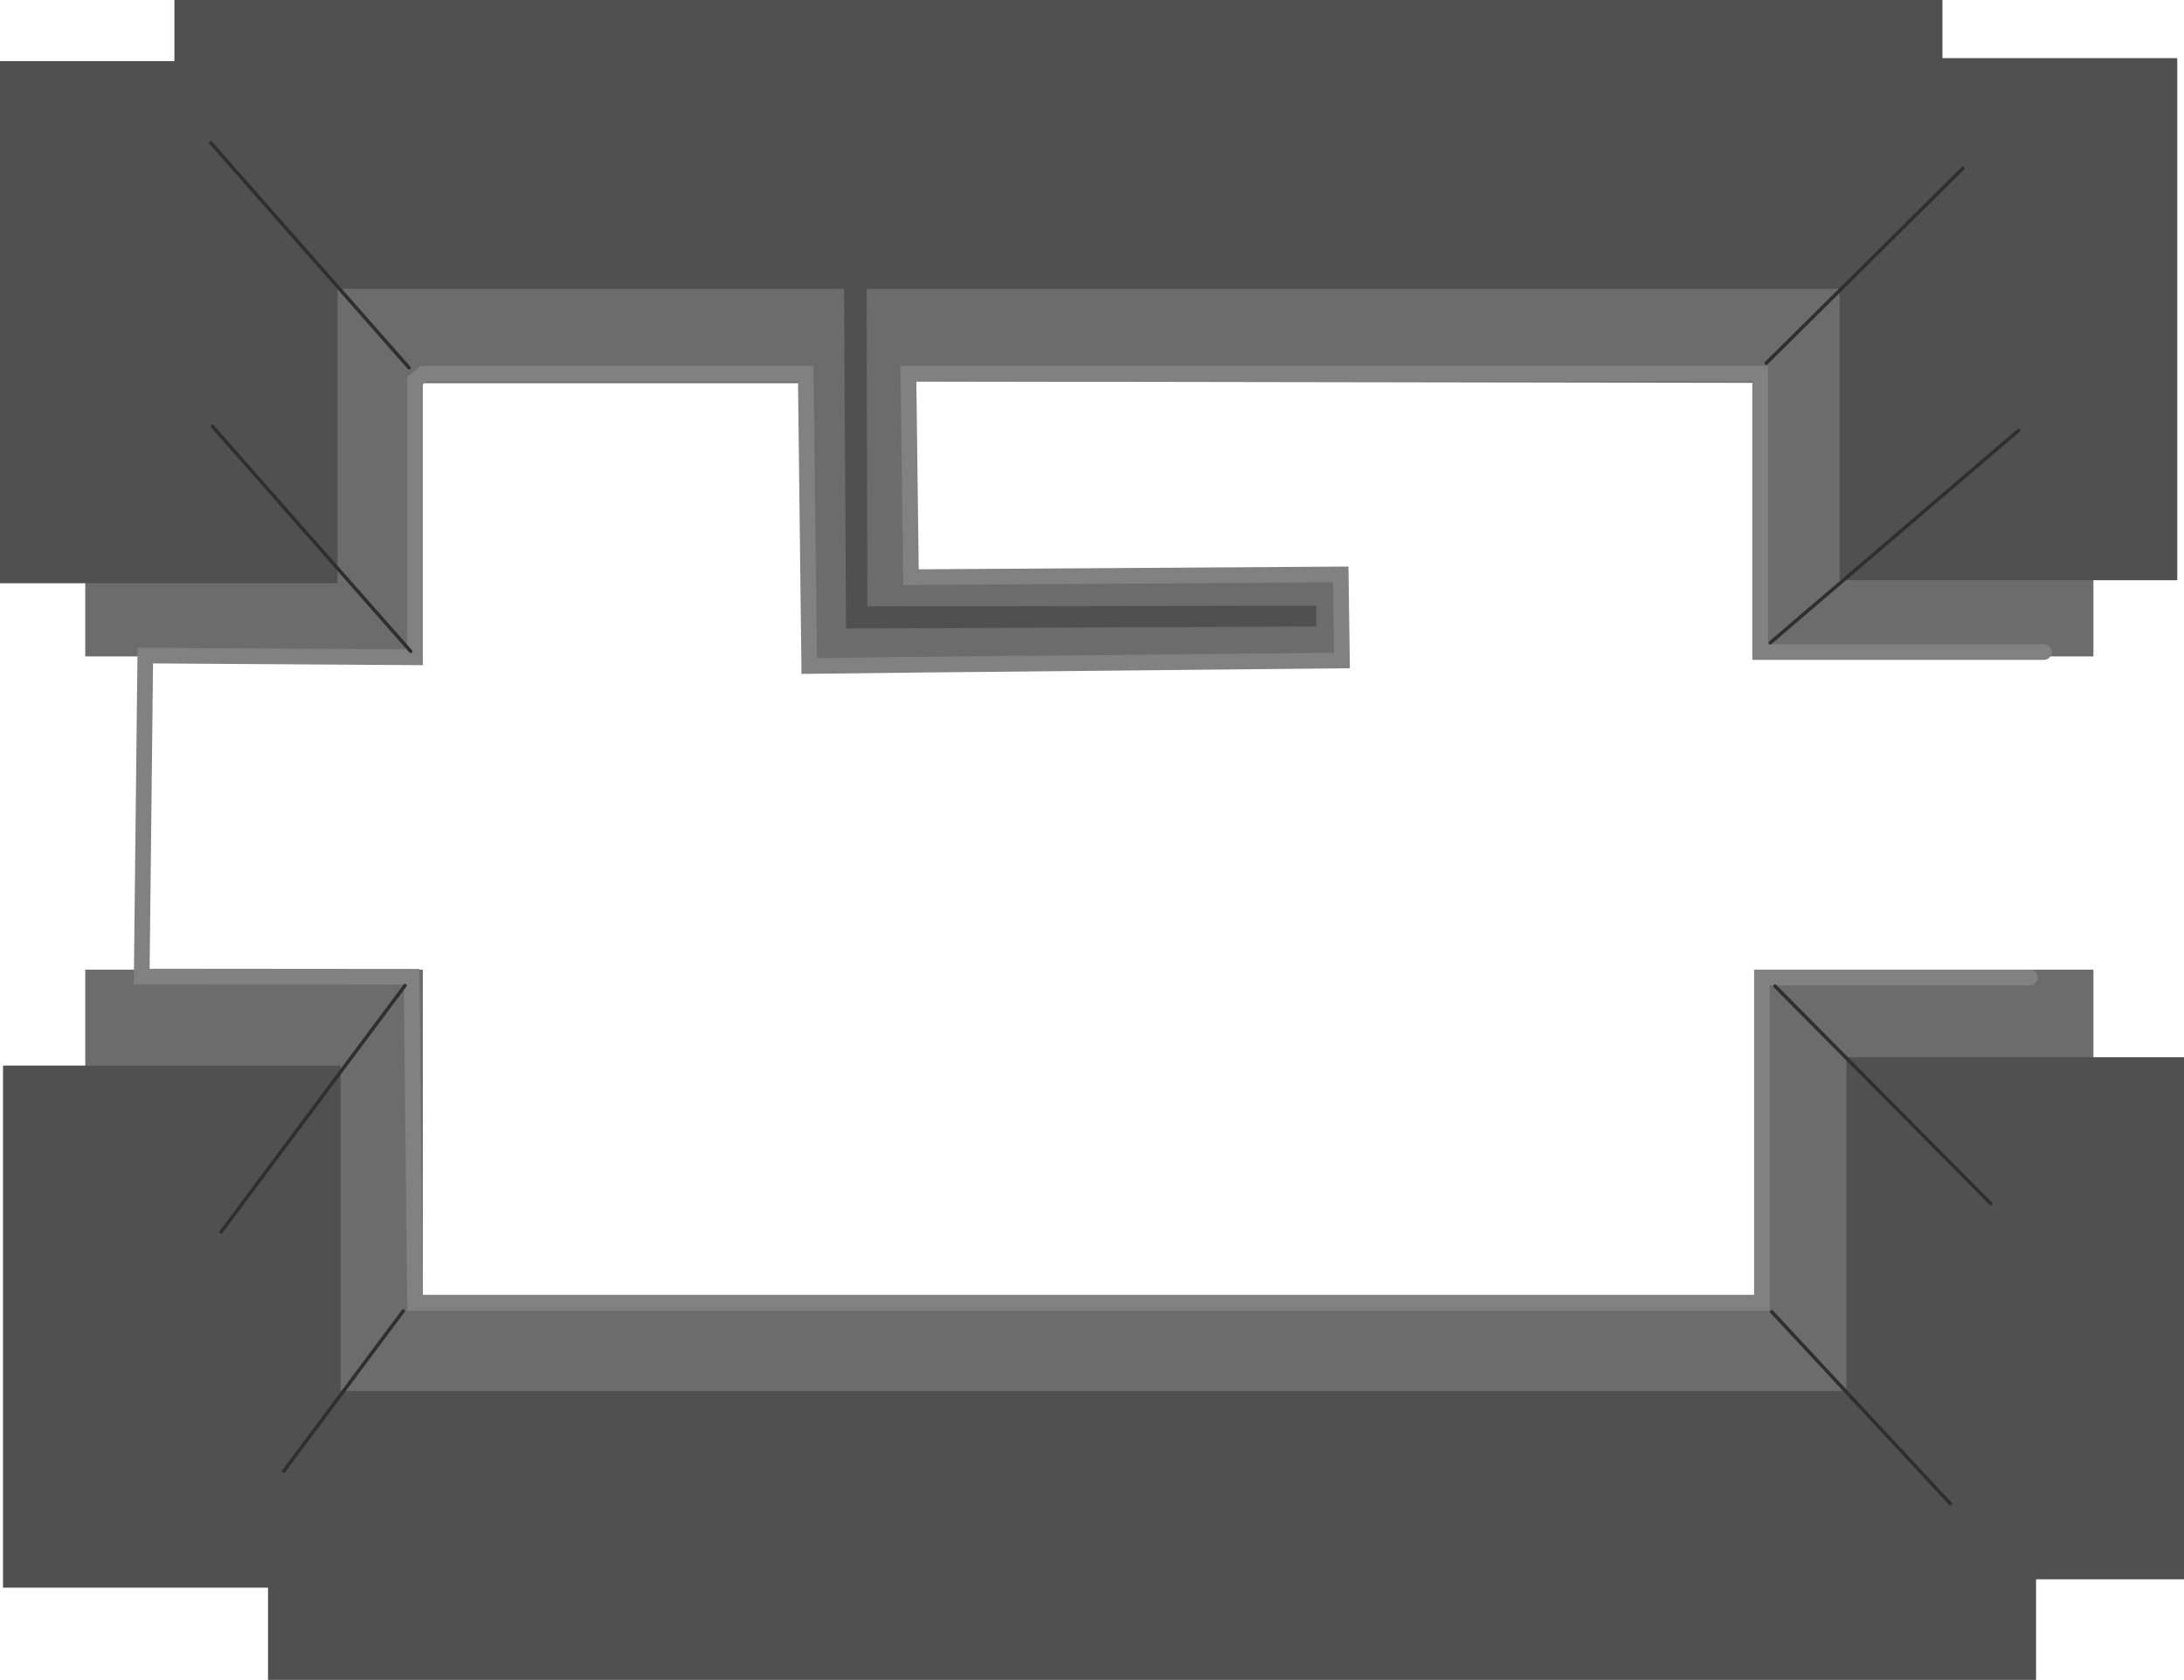 <svg version="1.1" xmlns="http://www.w3.org/2000/svg" xmlns:xlink="http://www.w3.org/1999/xlink" width="627.524" height="482.657" viewBox="0,0,627.524,482.657"><g transform="translate(72.997,53.6)"><g data-paper-data="{&quot;isPaintingLayer&quot;:true}" fill-rule="nonzero" stroke-linejoin="miter" stroke-miterlimit="10" stroke-dasharray="" stroke-dashoffset="0" style="mix-blend-mode: normal"><path d="M-48.5,375v-150h97v150z" fill="#6c6c6c" stroke="none" stroke-width="0" stroke-linecap="butt"/><path d="M-48.5,135v-150h97v150z" fill="#6c6c6c" stroke="none" stroke-width="0" stroke-linecap="butt"/><path d="M431.5,375v-150h97v150z" fill="#6c6c6c" stroke="none" stroke-width="0" stroke-linecap="butt"/><path d="M431.5,135v-150h97v150z" fill="#6c6c6c" stroke="none" stroke-width="0" stroke-linecap="butt"/><path d="M-14,56.5v-83h508v83l-305.982,-0.5l0.551,56.242l123.494,0.789l-0.311,23.376l-122.94,0.588l-27.811,0.773l-0.983,-81.268z" fill="#6c6c6c" stroke="none" stroke-width="0" stroke-linecap="butt"/><path d="M-14,401.5v-83h508v83z" fill="#6c6c6c" stroke="none" stroke-width="0" stroke-linecap="butt"/><path d="M510.25,227.25h-77v93.5h-387l-0.985,-93.706l-77.545,-0.065l1.03,-92.229l77.5,0.5v-79.5l2.5,-2h109.768l1,84l29.556,-0.351l123.507,-1.232l-0.347,-24.724l-123.478,0.796l-0.739,-58.489h244.732v80h81.5" fill="none" stroke="#818181" stroke-width="4.5" stroke-linecap="round"/><path d="M-72.997,113.973v-150h97v150z" fill="#505050" stroke="none" stroke-width="0" stroke-linecap="butt"/><path d="M455.587,113.105v-150h97v150z" fill="#505050" stroke="none" stroke-width="0" stroke-linecap="butt"/><path d="M-22.881,29.4v-83h508v83h-309.101l0.2,91.242l129.008,-0.201l-0.011,5.966l-128.98,0.54l-6.144,-0.004l-0.572,-97.543z" fill="#505050" stroke="none" stroke-width="0" stroke-linecap="butt"/><path d="M4.014,429.057v-83h508v83z" fill="#505050" stroke="none" stroke-width="0" stroke-linecap="butt"/><path d="M457.527,400.159v-150h97v150z" fill="#505050" stroke="none" stroke-width="0" stroke-linecap="butt"/><path d="M-72.13,402.557v-150h97v150z" fill="#505050" stroke="none" stroke-width="0" stroke-linecap="butt"/><path d="M436.071,323.298l51.333,55.164" fill="none" stroke="#2f2f2f" stroke-width="1" stroke-linecap="round"/><path d="M42.87,323.067l-34.333,46" fill="none" stroke="#2f2f2f" stroke-width="1" stroke-linecap="round"/><path d="M44.537,52.067l-57,-64.667" fill="none" stroke="#2f2f2f" stroke-width="1" stroke-linecap="round"/><path d="M506.998,70.067l-71.333,61" fill="none" stroke="#2f2f2f" stroke-width="1" stroke-linecap="round"/><path d="M437.018,229.728l62,62.5" fill="none" stroke="#2f2f2f" stroke-width="1" stroke-linecap="round"/><path d="M434.518,50.728l56.5,-56" fill="none" stroke="#2f2f2f" stroke-width="1" stroke-linecap="round"/><path d="M43.37,229.567l-52.833,70.786" fill="none" stroke="#2f2f2f" stroke-width="1" stroke-linecap="round"/><path d="M-11.963,68.9l57,64.667" fill="none" stroke="#2f2f2f" stroke-width="1" stroke-linecap="round"/></g></g></svg>